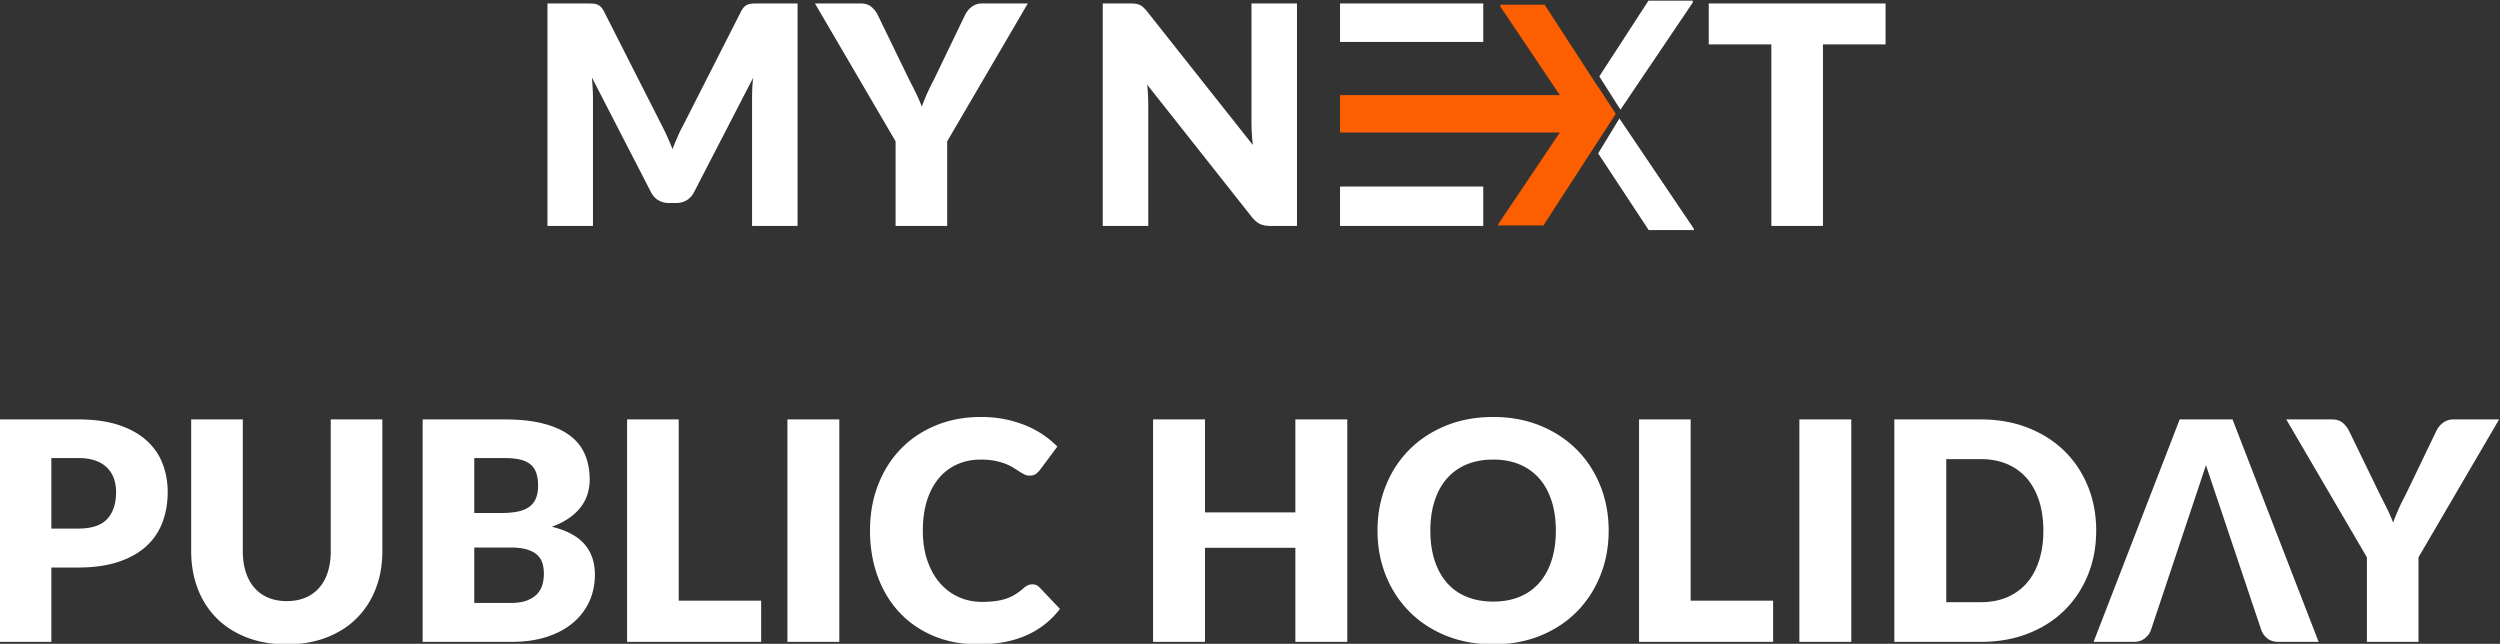 <svg xmlns="http://www.w3.org/2000/svg" xml:space="preserve" viewBox="0 0 720.271 185.492">
  <rect x="0" y="0" width="720.271" height="185.492" fill="#333333" stroke="none"/>
  <defs>
    <clipPath id="a" clipPathUnits="userSpaceOnUse">
      <path d="M0 1000h1000V0H0Z"/>
    </clipPath>
  </defs>
  <g clip-path="url(#a)" transform="matrix(1.333 0 0 -1.333 -306.531 759.412)">
    <path fill="#ffffff" d="M246.86 455.456c2.904 0 4.994.691 6.27 2.078 1.276 1.387 1.914 3.322 1.914 5.81 0 1.098-.165 2.098-.495 3.001a6.11 6.11 0 0 1-1.502 2.326c-.67.65-1.517 1.15-2.54 1.502-1.024.351-2.24.53-3.647.53h-5.808v-15.247Zm0 23.594c3.388 0 6.297-.4 8.73-1.203 2.43-.805 4.431-1.91 6.004-3.319 1.574-1.408 2.734-3.068 3.482-4.982.748-1.914 1.122-3.983 1.122-6.203 0-2.399-.385-4.6-1.155-6.6a13.222 13.222 0 0 0-3.53-5.148c-1.585-1.432-3.592-2.547-6.023-3.35-2.432-.805-5.309-1.205-8.63-1.205h-5.808v-16.07h-11.154v48.08zM291.938 439.78c1.495 0 2.832.248 4.01.742a8.12 8.12 0 0 1 2.986 2.13c.813.923 1.435 2.05 1.863 3.382.43 1.33.644 2.842.644 4.537v28.48h11.155v-28.48c0-2.949-.478-5.654-1.435-8.117-.957-2.465-2.327-4.588-4.11-6.369-1.781-1.784-3.948-3.168-6.5-4.159-2.553-.99-5.424-1.486-8.613-1.486-3.212 0-6.094.496-8.646 1.486-2.552.991-4.72 2.375-6.501 4.16-1.782 1.78-3.146 3.903-4.092 6.368-.947 2.463-1.42 5.168-1.42 8.117v28.48h11.154v-28.447c0-1.695.215-3.207.644-4.537.428-1.332 1.05-2.465 1.864-3.4a8.015 8.015 0 0 1 2.987-2.145c1.176-.494 2.514-.742 4.01-.742M340.315 439.384c1.474 0 2.678.187 3.613.56.935.376 1.666.86 2.195 1.454a4.85 4.85 0 0 1 1.088 2.013 8.8 8.8 0 0 1 .297 2.276c0 .88-.115 1.672-.346 2.377a3.932 3.932 0 0 1-1.188 1.78c-.56.485-1.304.86-2.227 1.124-.924.264-2.09.395-3.498.395h-7.788v-11.98Zm-7.854 31.318V458.82h5.808c1.232 0 2.343.088 3.333.264.99.176 1.831.485 2.525.924a4.246 4.246 0 0 1 1.584 1.816c.362.77.543 1.737.543 2.903 0 1.144-.143 2.095-.428 2.855-.286.758-.727 1.369-1.32 1.832-.594.46-1.348.79-2.26.989-.914.199-1.997.298-3.25.298zm6.534 8.348c3.321 0 6.148-.31 8.48-.924 2.332-.615 4.236-1.484 5.71-2.607 1.474-1.121 2.546-2.487 3.217-4.092.671-1.606 1.007-3.398 1.007-5.38 0-1.077-.155-2.116-.462-3.116a8.998 8.998 0 0 0-1.452-2.807c-.66-.87-1.507-1.666-2.54-2.392-1.036-.725-2.279-1.352-3.73-1.881 3.167-.77 5.511-2.012 7.028-3.73 1.52-1.716 2.278-3.936 2.278-6.665 0-2.045-.397-3.95-1.189-5.71-.792-1.758-1.952-3.294-3.48-4.602-1.53-1.31-3.416-2.332-5.66-3.07-2.244-.737-4.808-1.104-7.69-1.104h-19.206v48.08zM394.468 439.88v-8.91h-28.975v48.08h11.155v-39.17ZM411.363 430.97h-11.22v48.08h11.22zM453.074 443.411c.265 0 .528-.05.792-.148.265-.1.517-.272.76-.512l4.422-4.654a18.368 18.368 0 0 0-7.278-5.725c-2.915-1.287-6.363-1.932-10.344-1.932-3.653 0-6.925.623-9.819 1.866-2.892 1.242-5.345 2.96-7.358 5.148-2.013 2.187-3.559 4.785-4.637 7.787-1.078 3.004-1.617 6.266-1.617 9.785 0 3.586.583 6.881 1.75 9.883 1.165 3.004 2.805 5.594 4.916 7.772 2.112 2.177 4.642 3.873 7.59 5.082 2.948 1.211 6.193 1.816 9.735 1.816 1.804 0 3.503-.16 5.1-.479a25.02 25.02 0 0 0 4.47-1.32 20.583 20.583 0 0 0 3.83-2.029 20.24 20.24 0 0 0 3.1-2.574l-3.762-5.049a4.726 4.726 0 0 0-.858-.842c-.33-.254-.792-.38-1.386-.38-.396 0-.77.087-1.122.265-.352.176-.725.39-1.122.642-.395.252-.83.528-1.304.827-.472.296-1.034.57-1.682.824a13.93 13.93 0 0 1-2.278.642c-.869.176-1.886.266-3.052.266-1.848 0-3.536-.342-5.066-1.024a11.037 11.037 0 0 1-3.96-2.986c-1.11-1.31-1.968-2.916-2.573-4.818-.605-1.904-.908-4.076-.908-6.518 0-2.465.336-4.652 1.007-6.566.671-1.914 1.584-3.528 2.74-4.836 1.153-1.309 2.501-2.305 4.041-2.986 1.54-.682 3.19-1.022 4.95-1.022 1.012 0 1.936.05 2.773.15.835.096 1.616.262 2.342.493.726.23 1.408.54 2.046.923a12.97 12.97 0 0 1 1.948 1.47c.263.218.548.4.857.544.308.143.627.215.957.215M521.151 479.05v-48.08h-11.22v20.328h-19.536V430.97h-11.22v48.08h11.22v-20.096h19.536v20.096ZM566.23 455.026c0 2.375-.31 4.516-.924 6.418-.617 1.902-1.502 3.516-2.656 4.834-1.156 1.32-2.57 2.332-4.241 3.037-1.673.703-3.575 1.057-5.71 1.057-2.156 0-4.074-.354-5.758-1.057-1.683-.705-3.102-1.717-4.257-3.037-1.155-1.318-2.04-2.932-2.656-4.834-.616-1.902-.925-4.043-.925-6.418 0-2.398.309-4.549.925-6.45.616-1.905 1.5-3.517 2.656-4.835 1.155-1.32 2.574-2.328 4.257-3.02 1.684-.693 3.602-1.04 5.759-1.04 2.134 0 4.036.347 5.709 1.04 1.672.692 3.085 1.7 4.24 3.02 1.155 1.318 2.04 2.93 2.657 4.834.615 1.902.923 4.053.923 6.451m11.418 0c0-3.477-.6-6.71-1.799-9.7-1.198-2.993-2.886-5.595-5.064-7.806-2.18-2.21-4.802-3.943-7.87-5.199-3.07-1.254-6.475-1.88-10.214-1.88-3.742 0-7.152.626-10.23 1.88-3.082 1.256-5.716 2.988-7.905 5.2-2.19 2.21-3.883 4.812-5.082 7.804-1.199 2.99-1.799 6.224-1.799 9.701 0 3.477.6 6.71 1.8 9.701 1.198 2.992 2.891 5.588 5.081 7.79 2.19 2.198 4.823 3.925 7.904 5.18 3.08 1.255 6.49 1.882 10.23 1.882s7.144-.633 10.214-1.899c3.068-1.265 5.691-2.998 7.87-5.197 2.178-2.2 3.866-4.797 5.066-7.789 1.198-2.992 1.798-6.215 1.798-9.668M613.188 439.88v-8.91h-28.975v48.08h11.155v-39.17ZM630.083 430.97h-11.219v48.08h11.219zM671.598 455.026c0 2.375-.31 4.521-.925 6.436-.615 1.914-1.501 3.535-2.656 4.867-1.154 1.33-2.568 2.353-4.24 3.068-1.672.715-3.575 1.072-5.71 1.072h-7.457v-30.92h7.458c2.134 0 4.037.358 5.709 1.073 1.672.715 3.086 1.738 4.24 3.068 1.155 1.332 2.04 2.953 2.656 4.867.616 1.914.925 4.071.925 6.47m11.418 0c0-3.478-.6-6.685-1.8-9.62-1.198-2.938-2.887-5.479-5.064-7.623-2.178-2.145-4.802-3.819-7.87-5.016-3.07-1.199-6.474-1.799-10.214-1.799H639.39v48.08h18.678c3.74 0 7.144-.605 10.214-1.814 3.068-1.21 5.692-2.883 7.87-5.016 2.177-2.134 3.866-4.67 5.065-7.607 1.199-2.938 1.799-6.133 1.799-9.586M752.677 449.251V430.97h-11.153v18.281L724.1 479.05h9.834c.968 0 1.732-.225 2.293-.676.56-.451 1.028-1.029 1.402-1.732l6.798-13.993c.572-1.099 1.09-2.128 1.552-3.085.462-.958.868-1.897 1.22-2.821.33.946.71 1.897 1.139 2.854.429.957.929 1.974 1.5 3.052l6.734 13.993c.153.285.34.572.56.857.22.285.479.545.776.775.297.231.638.418 1.023.561.385.145.808.215 1.27.215h9.9zM392.553 568.92a3.255 3.255 0 0 1-.973-.197 2.237 2.237 0 0 1-.776-.512c-.23-.231-.456-.556-.676-.974l-12.343-24.288a32.88 32.88 0 0 1-1.302-2.64 65.178 65.178 0 0 1-1.172-2.837 64.01 64.01 0 0 1-1.172 2.77c-.407.904-.83 1.772-1.271 2.609l-12.375 24.386c-.22.418-.445.743-.675.974-.232.23-.491.4-.776.512a3.255 3.255 0 0 1-.973.197 21.36 21.36 0 0 1-1.271.033h-8.515v-48.081h9.834v27.654c0 .638-.021 1.337-.065 2.096-.045.759-.1 1.534-.165 2.326l12.77-24.783c.397-.77.93-1.352 1.6-1.75.672-.394 1.437-.593 2.295-.593h1.518c.858 0 1.622.199 2.294.594.67.397 1.204.979 1.6 1.749l12.77 24.717a32.8 32.8 0 0 1-.181-2.276 49.006 49.006 0 0 1-.05-2.08v-27.654h9.835v48.08h-8.514c-.484 0-.908-.01-1.271-.032M440.93 568.74a3.79 3.79 0 0 1-1.022-.563 4.313 4.313 0 0 1-.776-.775 6.243 6.243 0 0 1-.56-.858l-6.733-13.992a51.407 51.407 0 0 1-1.501-3.052 35.837 35.837 0 0 1-1.138-2.855 35.896 35.896 0 0 1-1.222 2.822c-.462.957-.98 1.985-1.551 3.085l-6.798 13.992a5.502 5.502 0 0 1-1.402 1.732c-.562.451-1.326.677-2.294.677h-9.834l17.425-29.799v-18.282h11.153v18.282l17.424 29.8h-9.9c-.461 0-.885-.072-1.27-.215M500.445 543.51c0-.77.022-1.59.065-2.458a40.39 40.39 0 0 1 .232-2.69l-22.868 28.876c-.309.374-.584.67-.825.89a3.01 3.01 0 0 1-.759.512 3.166 3.166 0 0 1-.892.248c-.33.043-.737.065-1.22.065h-5.875v-48.081h9.834v25.774c0 .704-.016 1.457-.049 2.26a41.832 41.832 0 0 1-.182 2.492l22.671-28.677c.572-.683 1.15-1.161 1.732-1.436.583-.275 1.304-.413 2.162-.413h5.808v48.08h-9.834ZM550.538 568.953h-30.953v-8.313h30.953zM599.278 568.953v-8.844h13.53v-39.237h11.154v39.237h13.531v8.844ZM519.585 520.872h30.953v8.519h-30.953z"/>
    <path fill="#fd5f00" d="M570.61 549.141h-51.025v-8.083h51.025z"/>
    <path fill="#fd5f00" d="m579.174 545.1-3.8 5.829-.021-.034-11.55 17.79h-9.568v-.41l15.574-23.174-16.036-23.856v-.273h9.766z"/>
    <path fill="#ffffff" d="m579.965 544.1-4.59-7.551 10.924-16.577h9.768v.273zM580.19 545.992l15.63 23.158v.41h-9.57l-10.628-16.373 4.57-7.192Z"/>
    <path fill="#ffffff" d="M712.483 479.05h-11.418l-18.612-48.08h8.712c.924 0 1.7.246 2.327.742.627.494 1.06 1.05 1.304 1.666l.127.379 11.818 35.393 11.208-33.395.805-2.377a4.292 4.292 0 0 1 1.352-1.732c.594-.451 1.375-.676 2.343-.676h8.646z"/>
  </g>
</svg>